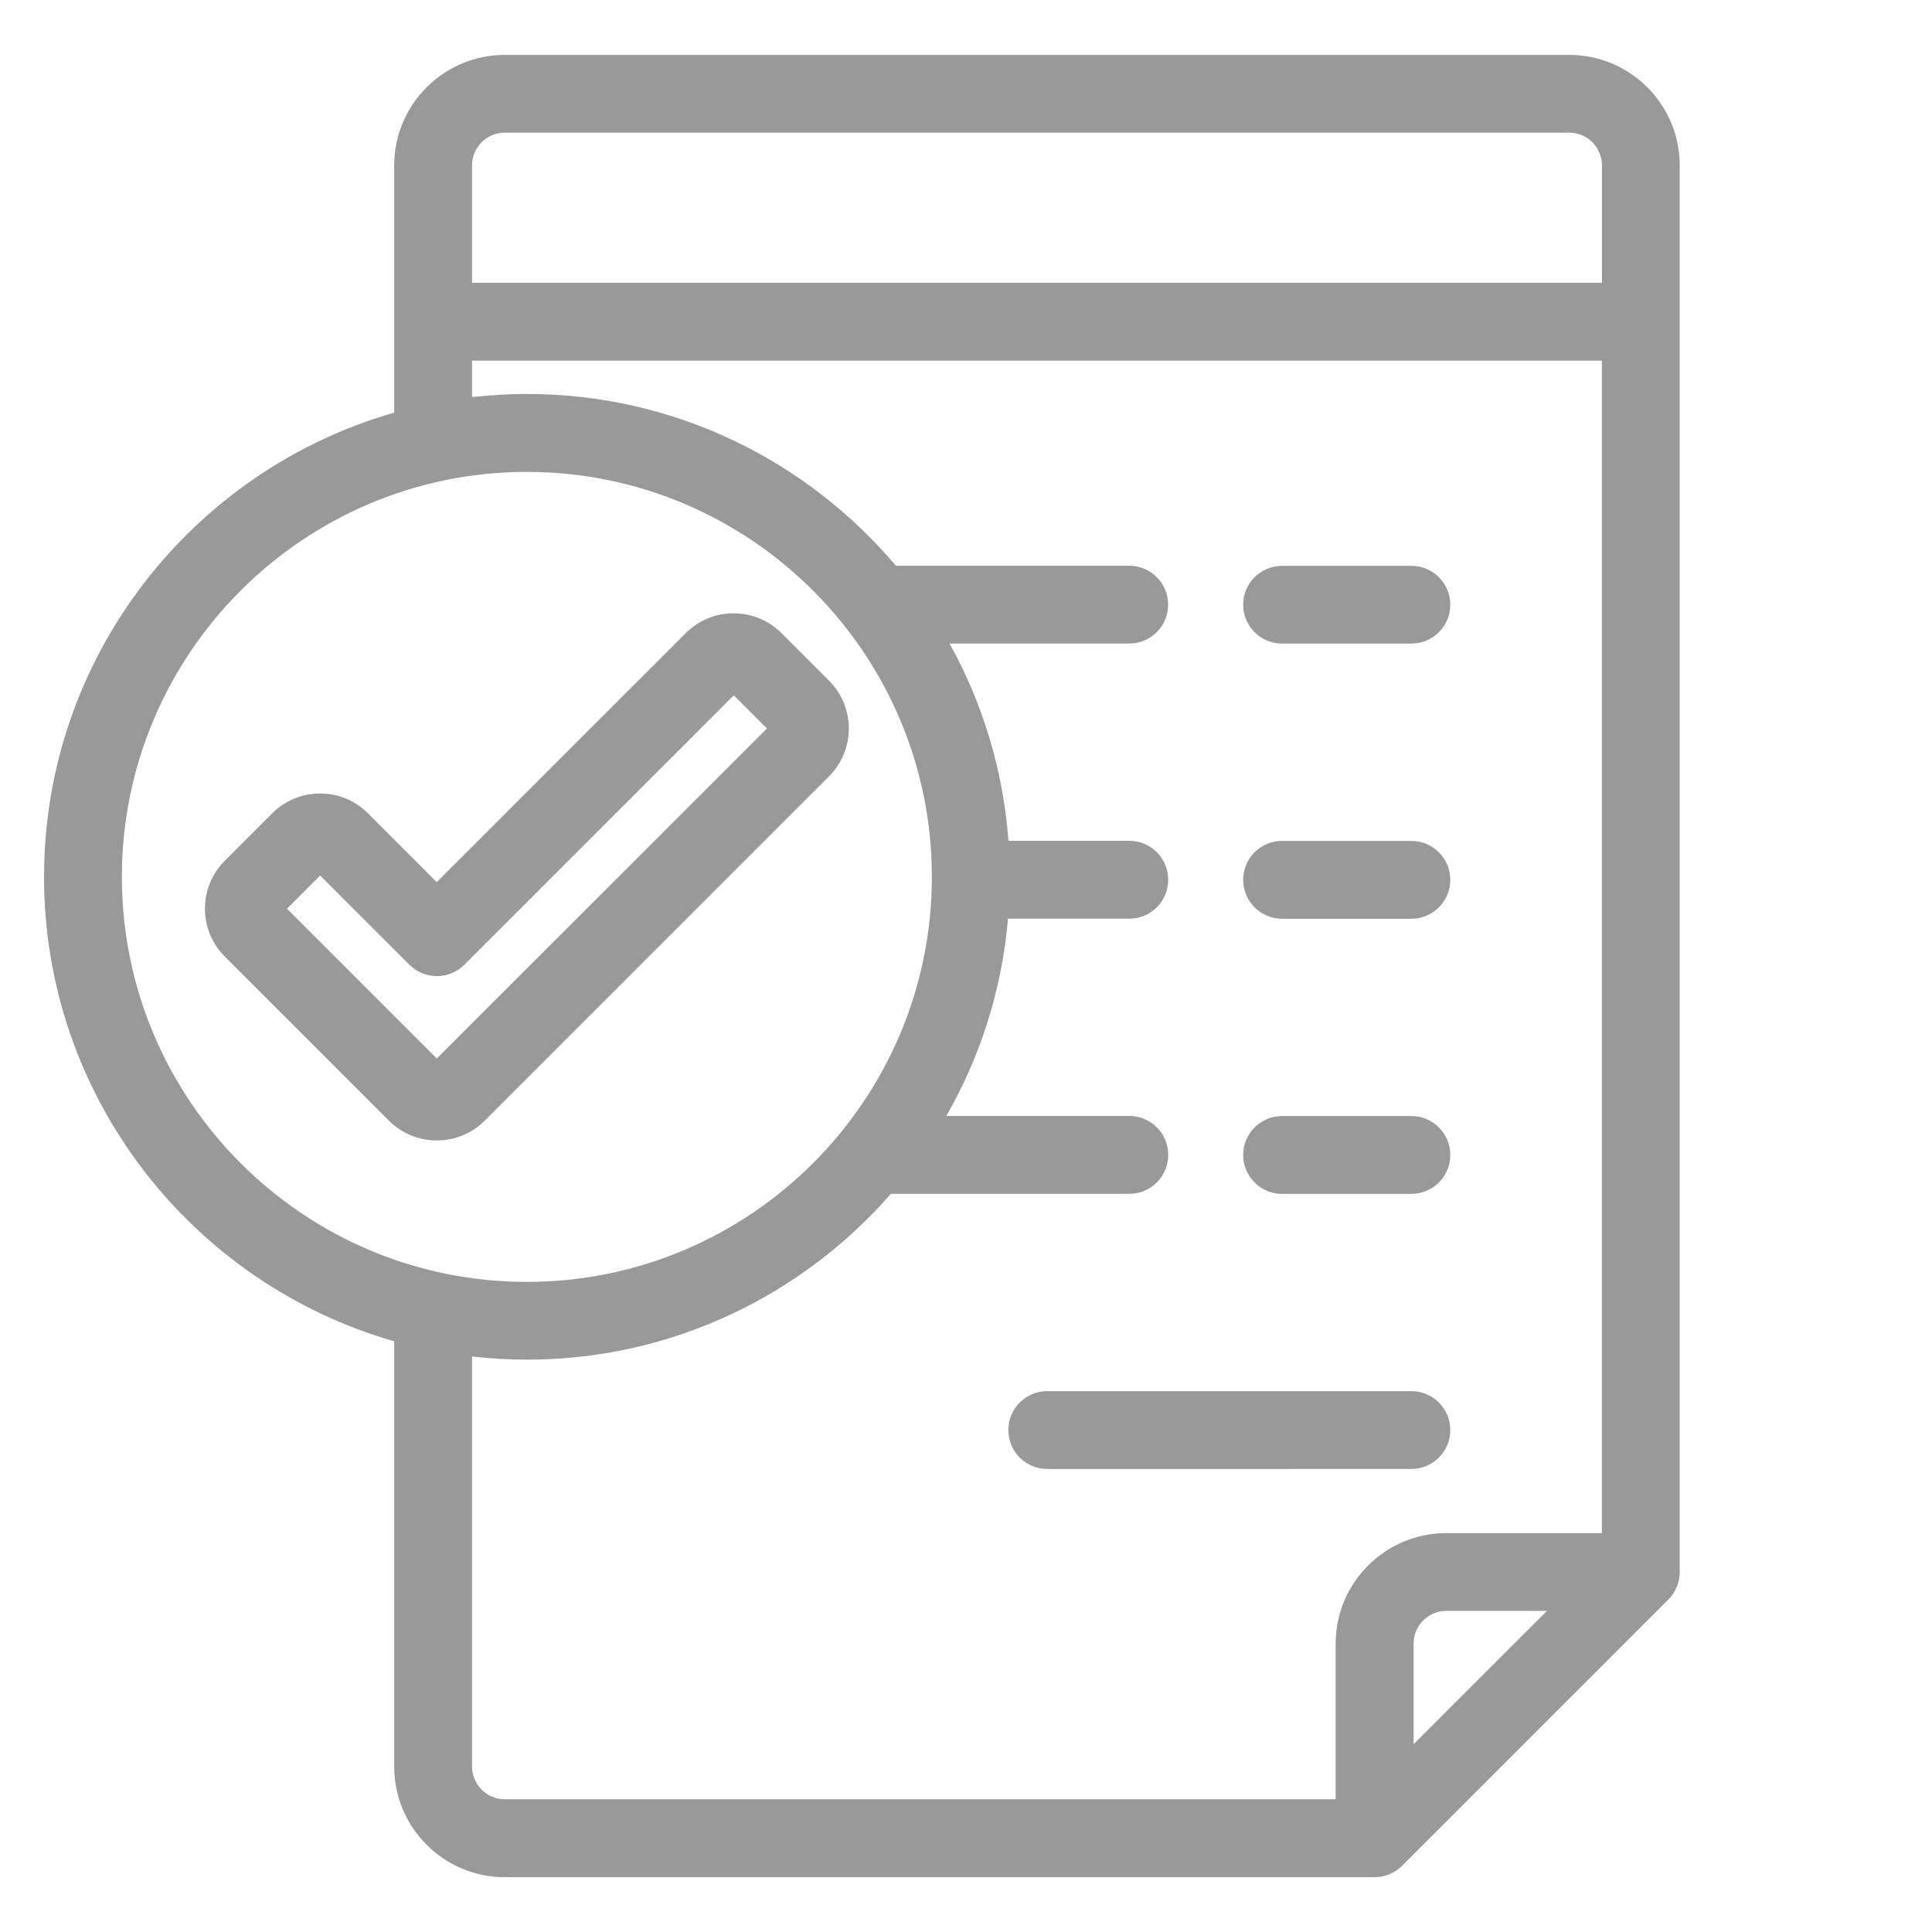 <?xml version="1.0" encoding="iso-8859-1"?>
<!-- Generator: Adobe Illustrator 22.0.1, SVG Export Plug-In . SVG Version: 6.00 Build 0)  -->
<svg version="1.1" id="Layer_1" xmlns="http://www.w3.org/2000/svg" xmlns:xlink="http://www.w3.org/1999/xlink" x="0px" y="0px"
	 viewBox="0 0 24 24" style="enable-background:new 0 0 24 24;" xml:space="preserve">
<path style="fill:#999999;" d="M19.493,0.682H6.27c-0.757,0-1.373,0.616-1.373,1.372v3.072c-2.508,0.718-4.35,3.032-4.35,5.768
	s1.841,5.05,4.35,5.768v5.284c0,0.757,0.616,1.373,1.373,1.373h10.806c0.128,0,0.251-0.051,0.342-0.142l3.306-3.306
	c0.091-0.091,0.142-0.214,0.142-0.342V2.054C20.866,1.297,20.25,0.682,19.493,0.682L19.493,0.682z M6.27,1.648h13.224
	c0.224,0,0.406,0.182,0.406,0.406v1.459H5.864V2.054C5.864,1.83,6.046,1.648,6.27,1.648L6.27,1.648z M1.514,10.893
	c0-2.774,2.257-5.031,5.031-5.031s5.031,2.257,5.031,5.031s-2.257,5.031-5.031,5.031C3.771,15.925,1.514,13.668,1.514,10.893
	L1.514,10.893z M5.864,21.944v-5.093c0.224,0.025,0.451,0.039,0.682,0.039c1.801,0,3.42-0.799,4.521-2.06h2.962
	c0.267,0,0.483-0.216,0.483-0.484c0-0.267-0.216-0.483-0.483-0.483h-2.273c0.42-0.734,0.69-1.565,0.766-2.451h1.507
	c0.267,0,0.483-0.216,0.483-0.483s-0.216-0.484-0.483-0.484h-1.502c-0.065-0.884-0.323-1.714-0.731-2.451h2.232
	c0.267,0,0.483-0.216,0.483-0.483c0-0.267-0.216-0.483-0.483-0.483h-2.899c-1.102-1.304-2.747-2.134-4.584-2.134
	c-0.23,0-0.458,0.014-0.681,0.039V4.48h14.035v14.565h-1.934c-0.757,0-1.373,0.616-1.373,1.372v1.934H6.27
	C6.046,22.351,5.864,22.168,5.864,21.944L5.864,21.944z M17.56,21.667v-1.25c0-0.224,0.182-0.406,0.406-0.406h1.25L17.56,21.667z"/>
<path style="fill:#999999;" d="M15.927,7.995h1.605c0.267,0,0.484-0.216,0.484-0.483c0-0.267-0.216-0.483-0.484-0.483h-1.605
	c-0.267,0-0.484,0.216-0.484,0.483C15.444,7.779,15.66,7.995,15.927,7.995L15.927,7.995z"/>
<path style="fill:#999999;" d="M15.927,11.413h1.605c0.267,0,0.484-0.216,0.484-0.483s-0.216-0.484-0.484-0.484h-1.605
	c-0.267,0-0.484,0.216-0.484,0.484C15.444,11.197,15.66,11.413,15.927,11.413L15.927,11.413z"/>
<path style="fill:#999999;" d="M15.927,14.831h1.605c0.267,0,0.484-0.216,0.484-0.484c0-0.267-0.216-0.483-0.484-0.483h-1.605
	c-0.267,0-0.484,0.216-0.484,0.483C15.444,14.615,15.66,14.831,15.927,14.831L15.927,14.831z"/>
<path style="fill:#999999;" d="M17.532,18.248c0.267,0,0.484-0.216,0.484-0.483s-0.216-0.484-0.484-0.484H13.01
	c-0.267,0-0.484,0.216-0.484,0.484c0,0.267,0.216,0.483,0.484,0.483H17.532z"/>
<path style="fill:#999999;" d="M10.298,8.455l-0.59-0.59c-0.159-0.159-0.37-0.246-0.595-0.246S8.677,7.707,8.518,7.865l-3.093,3.093
	L4.57,10.102C4.412,9.945,4.201,9.857,3.977,9.857c-0.225,0-0.436,0.088-0.595,0.246l-0.59,0.59c-0.328,0.328-0.328,0.861,0,1.189
	l2.039,2.039c0.159,0.159,0.37,0.246,0.595,0.246s0.436-0.087,0.595-0.246l4.278-4.278C10.626,9.316,10.626,8.783,10.298,8.455
	L10.298,8.455z M5.426,13.149l-1.861-1.861l0.412-0.412l1.108,1.108c0.189,0.189,0.495,0.189,0.684,0l3.346-3.346L9.527,9.05
	L5.426,13.149z"/>
<g>
</g>
<g>
</g>
<g>
</g>
<g>
</g>
<g>
</g>
<g>
</g>
</svg>
